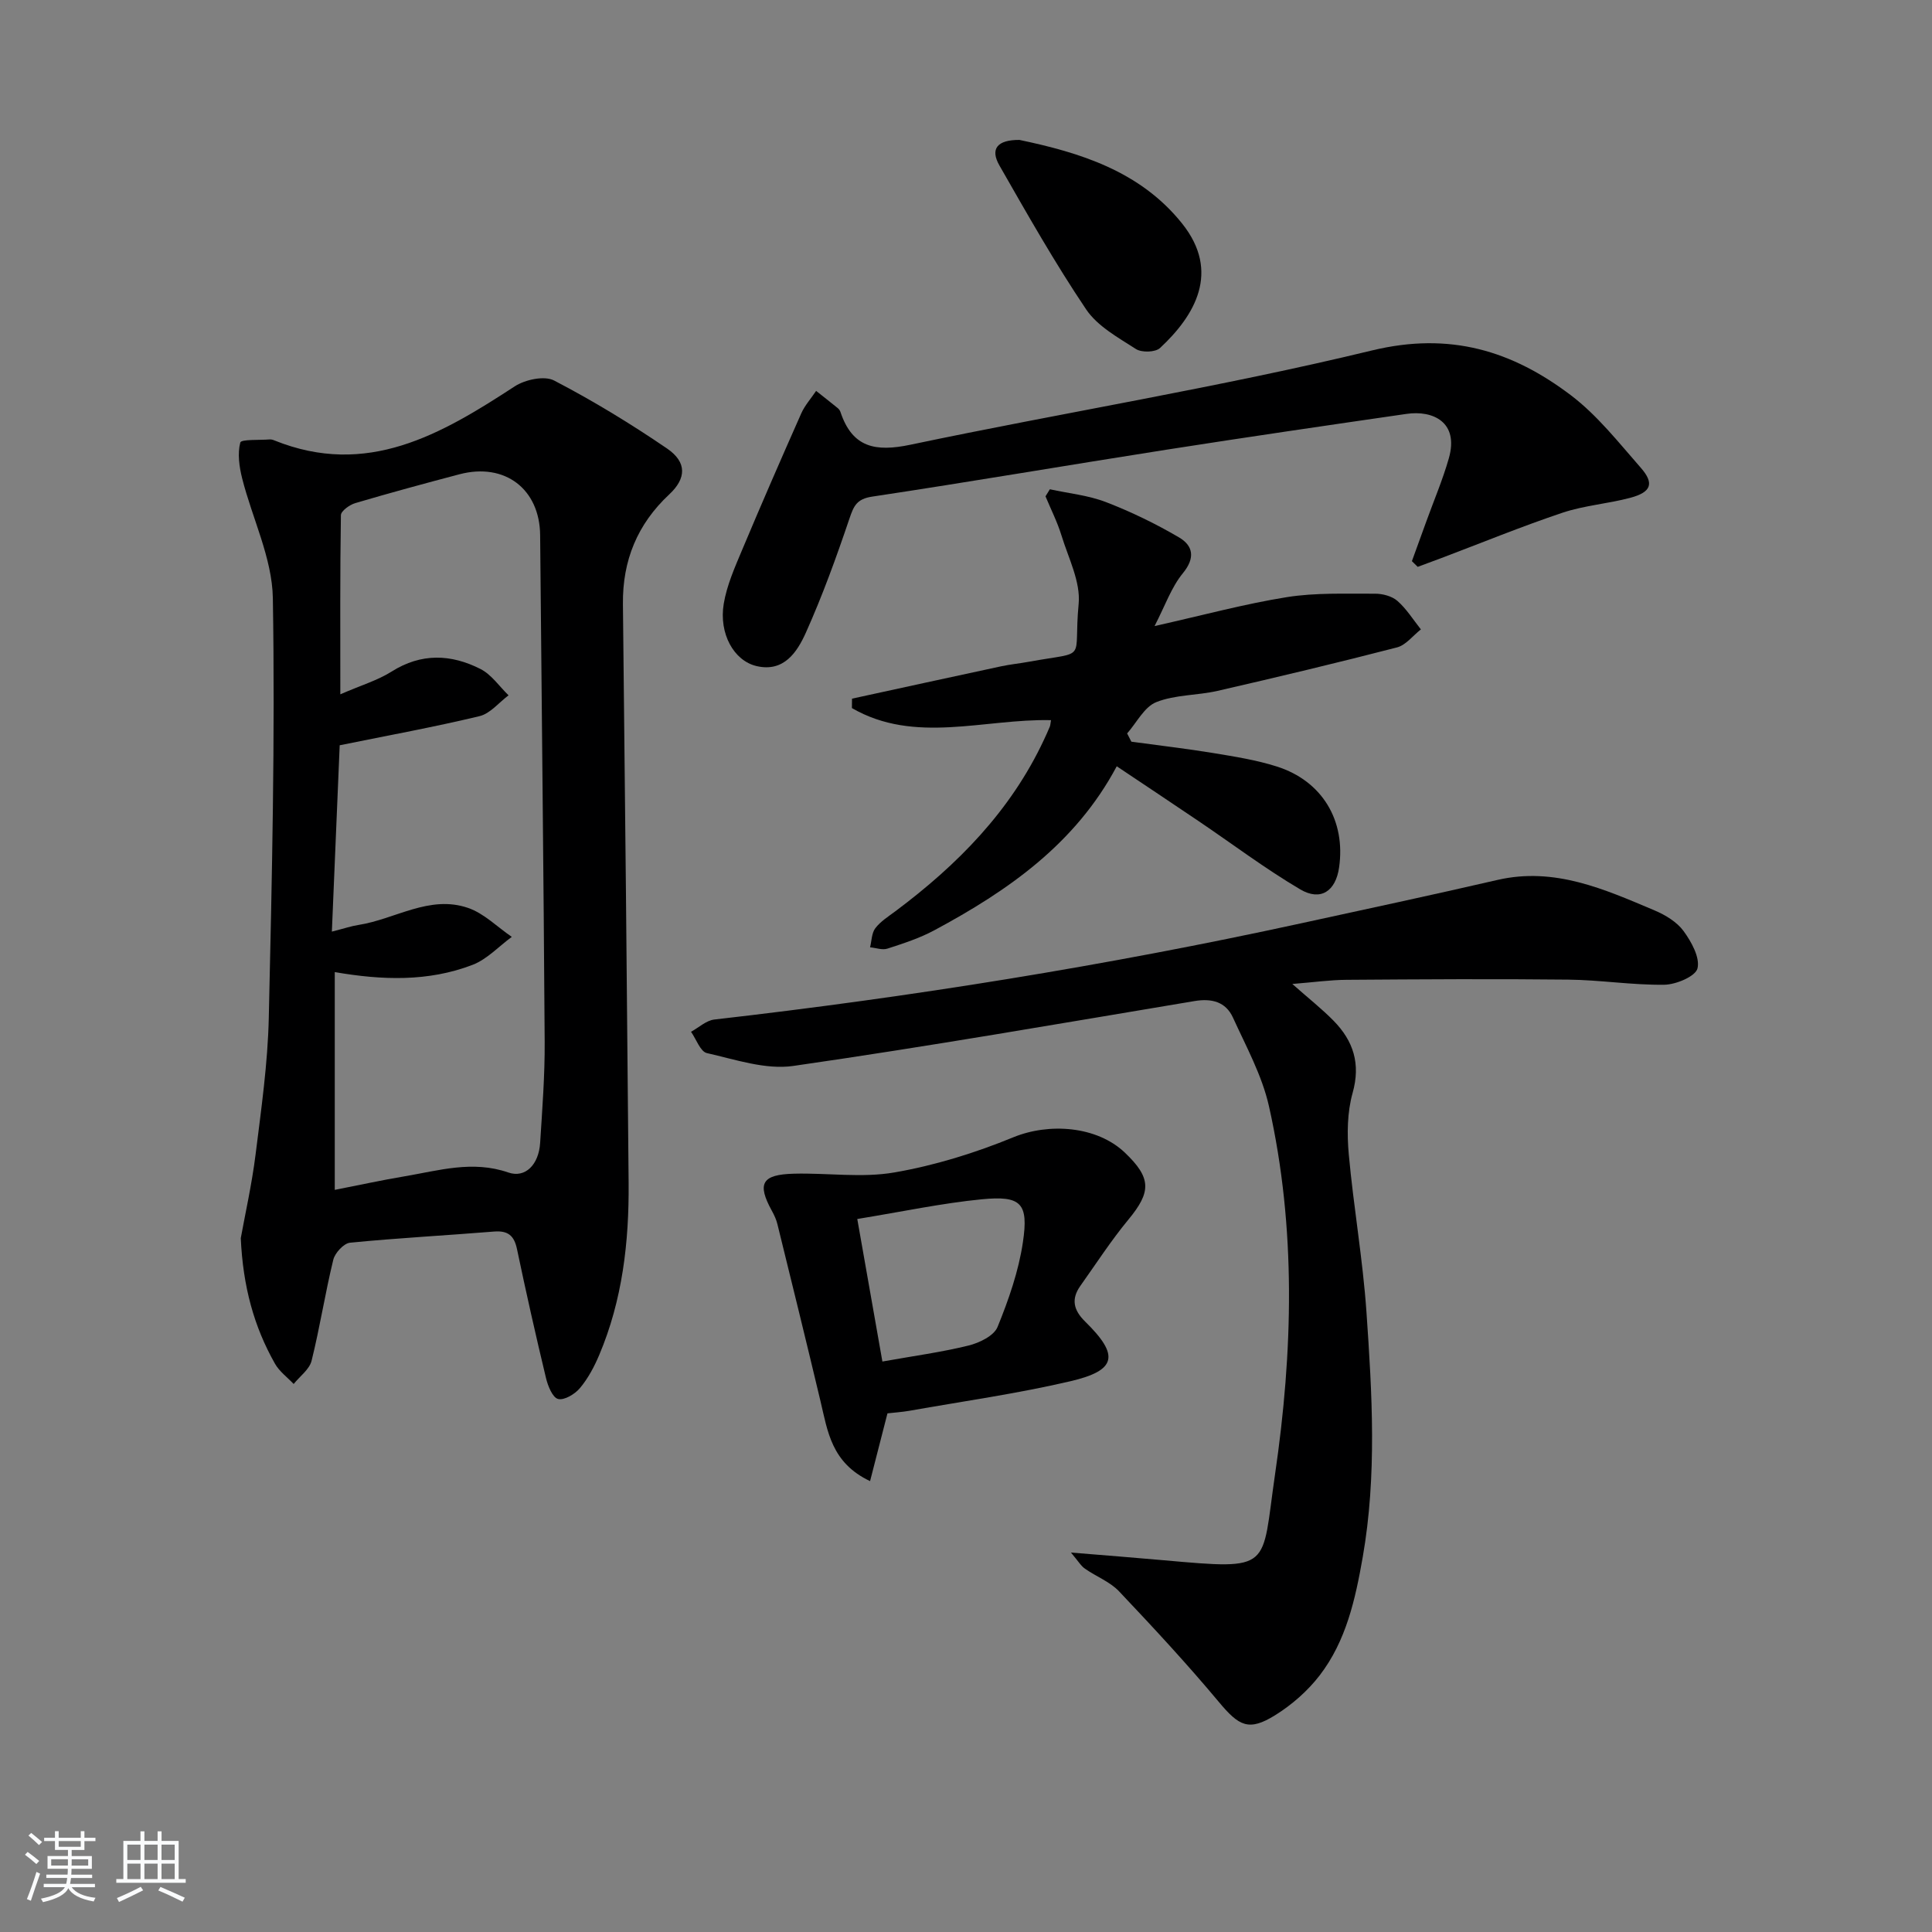 <svg enable-background="new 0 0 400 400" viewBox="0 0 400 400" xmlns="http://www.w3.org/2000/svg"><rect x="0" y="0" width="400" height="400" fill="#808080" stroke="none"/><path d="m5.17 384 .55-.58c.85.61 1.65 1.24 2.4 1.87l-.59.64c-.83-.73-1.62-1.38-2.36-1.93m1.22 9.53-.82-.34c.71-1.76 1.37-3.64 1.98-5.63.24.13.5.25.76.36-.6 1.67-1.24 3.54-1.92 5.61m-.5-13.5.57-.54c.56.44 1.31 1.06 2.26 1.87l-.65.64c-.67-.66-1.4-1.32-2.18-1.97m3.25.46h2.24v-1.36h.77v1.36h4.57v-1.36h.76v1.36h2.28v.69h-2.28v1.84h-2.64v1.26h4.18v2.64h-4.21c0 .45-.02.86-.05 1.21h4.32v.69h-4.38c-.04.34-.1.75-.19 1.22h5.15v.69h-4.82c.87 1.19 2.51 1.92 4.93 2.19-.17.31-.3.57-.37.76-2.77-.49-4.52-1.41-5.26-2.76-.56 1.26-2.3 2.23-5.24 2.9-.12-.24-.26-.48-.43-.72 2.73-.55 4.38-1.34 4.96-2.38h-4.38v-.69h4.65c.1-.38.17-.79.21-1.22h-4.32v-.69h4.4c.03-.34.05-.75.05-1.21h-4.2v-2.64h4.23v-1.26h-2.69v-1.84h-2.24zm1.46 4.46v1.29h3.45c.01-.4.02-.57.01-.53v-.32-.45h-3.46zm1.55-2.59h4.57v-1.19h-4.57zm6.11 2.59h-3.42v.77c-.01.19-.01.37-.02.53h3.44z" fill="#fafbfc"/><path d="m32.63 379.16h.82v1.98h3.54v7.89h1.46v.78h-14.37v-.78h1.46v-7.89h3.54v-1.98h.82v1.98h2.73zm-3.49 11.48.5.73c-1.61.82-3.28 1.63-5 2.42-.13-.27-.28-.55-.44-.82 1.75-.73 3.4-1.5 4.94-2.33m-2.78-5.55h2.73v-3.18h-2.73zm0 3.95h2.73v-3.2h-2.73zm3.54-3.95h2.73v-3.18h-2.73zm0 3.95h2.73v-3.2h-2.73zm7.89 4.68c-1.84-.92-3.51-1.7-5.02-2.32l.45-.73c1.89.8 3.57 1.55 5.04 2.23zm-1.62-11.81h-2.73v3.18h2.73zm-2.73 7.13h2.73v-3.2h-2.73z" fill="#fafbfc"/><g fill="#000001"><path d="m49.85 256.35c.9-4.97 2.29-11.13 3.07-17.37 1.17-9.39 2.52-18.83 2.73-28.27.66-28.96 1.32-57.93.84-86.88-.14-8.3-4.27-16.51-6.36-24.81-.6-2.4-.98-5.11-.38-7.4.18-.7 3.95-.47 6.08-.64.32-.02.67.07.97.2 19.19 7.74 34.51-1.23 49.77-11.19 2.15-1.4 6.14-2.26 8.15-1.21 8.07 4.2 15.88 8.96 23.4 14.09 4.15 2.84 3.97 6.2.44 9.49-6.59 6.15-9.69 13.68-9.59 22.69.44 39.96.84 79.92 1.18 119.88.1 12.22-1.28 24.24-6.09 35.61-1.03 2.43-2.31 4.85-3.99 6.85-1.04 1.25-3.26 2.58-4.53 2.25-1.15-.3-2.11-2.71-2.5-4.34-2.13-8.86-4.13-17.76-6-26.68-.59-2.82-1.88-3.87-4.76-3.64-9.94.81-19.9 1.33-29.81 2.31-1.3.13-3.13 2.12-3.47 3.54-1.69 6.92-2.77 13.99-4.49 20.9-.45 1.8-2.43 3.21-3.71 4.81-1.31-1.39-2.96-2.59-3.87-4.2-4.33-7.65-6.62-15.91-7.08-25.99zm20.61-112.6c4.34-1.89 7.74-2.89 10.62-4.71 6.14-3.88 12.31-3.62 18.4-.53 2.27 1.15 3.89 3.59 5.81 5.45-1.99 1.48-3.79 3.78-6.01 4.31-9.31 2.24-18.75 3.96-28.95 6.03-.51 12.05-1.05 25.02-1.62 38.58 2.64-.67 4.05-1.16 5.51-1.38 7.59-1.18 14.71-6.28 22.7-3.52 3.31 1.14 6.04 3.94 9.04 5.99-2.69 1.97-5.11 4.63-8.12 5.79-9.17 3.53-18.76 3.19-28.53 1.5v45.09c5.01-.98 9.7-2.01 14.42-2.8 7.11-1.2 14.11-3.36 21.5-.8 3.54 1.23 6.32-1.64 6.6-6.12.44-6.97.98-13.95.94-20.92-.22-34.97-.63-69.93-.94-104.9-.08-9.55-7.29-15.09-16.69-12.62-7.22 1.9-14.42 3.86-21.58 5.97-1.18.35-2.96 1.63-2.98 2.5-.19 11.94-.12 23.89-.12 37.09z"/><path d="m221.73 321.44c7.32.6 13.24 1.06 19.16 1.59 22.81 2.03 20.22 1.87 23.08-17.69 3.72-25.43 4.43-51.04-1.25-76.33-1.43-6.35-4.71-12.32-7.45-18.33-1.49-3.27-4.4-4.02-7.97-3.42-27.66 4.62-55.3 9.44-83.05 13.43-5.74.83-12.01-1.33-17.9-2.66-1.35-.31-2.2-2.88-3.28-4.41 1.61-.88 3.15-2.35 4.84-2.54 40.77-4.66 81.23-11.16 121.33-19.89 13.61-2.96 27.23-5.88 40.8-9.01 11.83-2.73 22.15 1.93 32.52 6.31 2.24.95 4.62 2.38 6.01 4.28 1.62 2.22 3.42 5.47 2.88 7.72-.4 1.65-4.44 3.36-6.88 3.39-6.62.09-13.25-.99-19.88-1.06-15.29-.17-30.58-.07-45.87.04-3.44.02-6.87.51-11.26.86 3.4 3.01 6.12 5.15 8.53 7.6 4.11 4.19 5.66 8.91 3.95 14.98-1.12 4-1.17 8.5-.79 12.69.99 10.91 2.91 21.74 3.66 32.65 1.17 16.91 2.18 33.86-.77 50.74-1.53 8.72-3.43 17.38-8.94 24.52-2.47 3.2-5.73 6.06-9.17 8.2-5.5 3.42-7.5 2.28-11.7-2.75-6.58-7.88-13.58-15.42-20.64-22.88-1.88-1.99-4.72-3.05-7.03-4.67-.83-.55-1.36-1.5-2.93-3.36z"/><path d="m234.24 153.56c5.68.78 11.37 1.43 17.02 2.36 4.4.73 8.87 1.43 13.1 2.78 9.42 3 14.29 11.22 12.88 20.93-.71 4.87-3.8 7.01-8.05 4.5-7.27-4.29-14.05-9.41-21.05-14.14-5.49-3.72-11.02-7.38-16.93-11.34-8.57 16.09-22.53 25.77-37.76 33.95-3.05 1.64-6.41 2.73-9.71 3.8-1.06.35-2.39-.16-3.6-.27.33-1.34.32-2.95 1.09-3.96 1.08-1.41 2.71-2.43 4.17-3.52 12.83-9.59 23.84-20.74 30.73-35.47.42-.9.84-1.81 1.22-2.73.12-.29.12-.63.25-1.35-13.82-.32-28.2 5.04-41.22-2.5.01-.65.02-1.3.02-1.95 10.26-2.23 20.52-4.48 30.79-6.68 1.94-.42 3.93-.61 5.88-.97 12.46-2.26 9.1.18 10.25-11.94.44-4.58-2.11-9.5-3.55-14.19-.85-2.78-2.19-5.41-3.31-8.11.3-.49.6-.98.9-1.46 3.89.85 7.95 1.24 11.63 2.66 5.21 2.01 10.3 4.48 15.11 7.3 2.89 1.7 3.44 4.2.8 7.42-2.39 2.91-3.68 6.73-5.86 10.94 10.04-2.25 18.64-4.59 27.4-5.99 5.97-.95 12.15-.68 18.24-.71 1.57-.01 3.5.5 4.64 1.49 1.89 1.66 3.27 3.9 4.86 5.9-1.64 1.28-3.1 3.25-4.95 3.73-12.34 3.19-24.74 6.15-37.16 9-4.2.96-8.77.77-12.68 2.33-2.48.99-4.05 4.24-6.03 6.48.29.57.59 1.14.88 1.71z"/><path d="m292.32 116.18c.99-2.74 1.99-5.47 2.98-8.21 1.57-4.35 3.39-8.62 4.66-13.06 2.16-7.53-3.3-10.01-8.74-9.22-16.57 2.4-33.14 4.82-49.69 7.41-20.33 3.18-40.61 6.66-60.96 9.72-3.18.48-3.81 1.91-4.7 4.54-2.7 7.99-5.58 15.95-9.03 23.64-1.8 4-4.55 8.24-10.22 6.9-4.69-1.11-7.8-6.71-6.78-12.88.64-3.84 2.29-7.55 3.82-11.19 3.97-9.46 8.07-18.86 12.23-28.24.75-1.68 2.04-3.11 3.08-4.66 1.49 1.18 2.99 2.36 4.47 3.56.25.2.47.51.57.81 2.46 7.4 7.26 8.3 14.51 6.77 31.8-6.69 63.96-11.87 95.52-19.51 16.19-3.92 29.05.08 41.19 9.27 5.49 4.16 9.9 9.8 14.49 15.03 2.83 3.23 2.15 5.04-2.17 6.2-4.64 1.24-9.54 1.58-14.07 3.1-8.47 2.84-16.75 6.24-25.11 9.4-1.61.61-3.23 1.2-4.85 1.8-.4-.39-.8-.78-1.2-1.18z"/><path d="m183.74 292.62c-1.21 4.71-2.32 9.05-3.6 14.03-8.03-3.79-8.78-10.34-10.26-16.53-2.91-12.23-5.91-24.44-8.92-36.65-.23-.96-.66-1.89-1.14-2.76-3.12-5.67-2.12-7.54 4.57-7.71 6.94-.18 14.05.91 20.79-.26 8.39-1.45 16.73-4.04 24.62-7.28 7.37-3.02 17.26-2.36 23.08 3.17 5.53 5.26 5.5 8.13.73 13.89-3.59 4.34-6.66 9.1-9.93 13.7-1.94 2.74-1.44 5.01.99 7.4 7.14 7 6.55 10.11-3.1 12.36-10.96 2.56-22.15 4.13-33.24 6.1-1.61.28-3.26.38-4.59.54zm-6.25-40.24c1.76 9.98 3.43 19.45 5.2 29.51 6.49-1.16 12.23-1.93 17.83-3.31 2.24-.55 5.26-2.01 6.01-3.84 2.3-5.64 4.36-11.55 5.25-17.54 1.21-8.12-.37-9.69-8.51-8.9-8.21.8-16.34 2.54-25.78 4.08z"/><path d="m211.07 28.97c12.38 2.6 24.96 6.39 33.69 17.33 7.95 9.97 2.67 19-4.59 25.75-.96.9-3.8.98-4.99.21-3.7-2.38-7.96-4.72-10.31-8.21-6.47-9.61-12.19-19.72-17.95-29.79-1.96-3.42-.48-5.32 4.15-5.29z"/></g></svg>